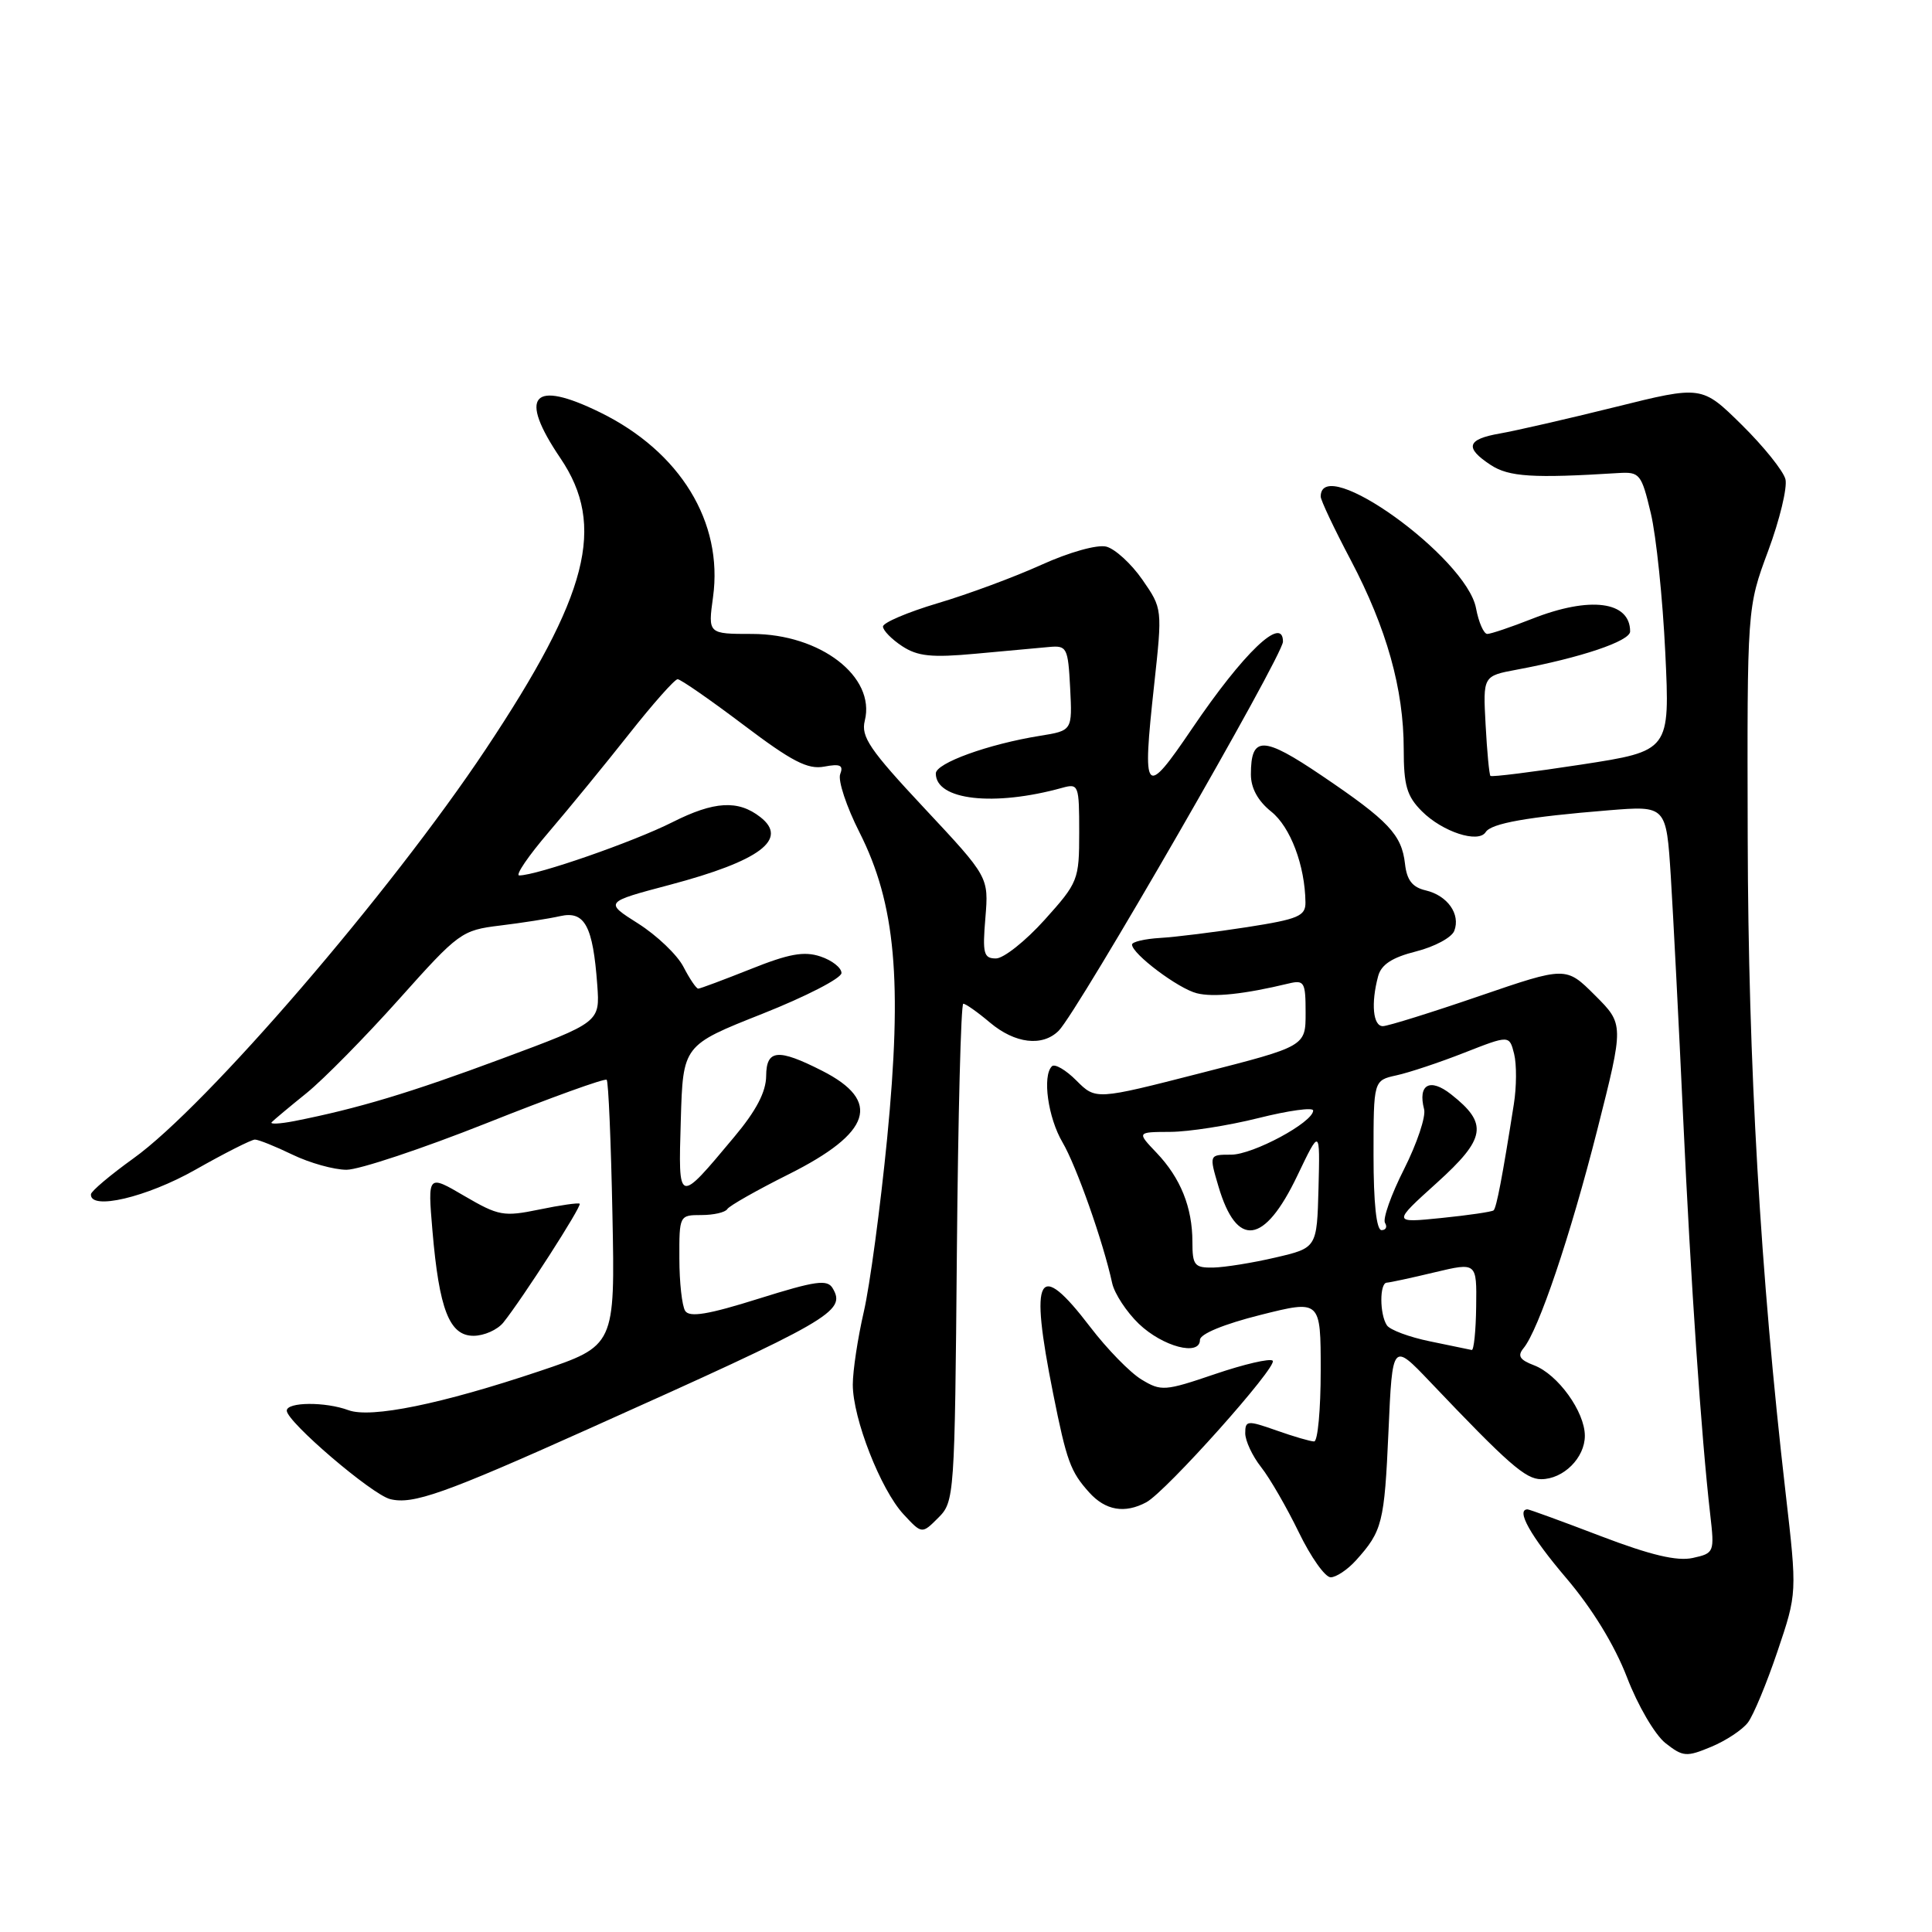 <?xml version="1.0" encoding="UTF-8" standalone="no"?>
<!DOCTYPE svg PUBLIC "-//W3C//DTD SVG 1.1//EN" "http://www.w3.org/Graphics/SVG/1.1/DTD/svg11.dtd" >
<svg xmlns="http://www.w3.org/2000/svg" xmlns:xlink="http://www.w3.org/1999/xlink" version="1.1" viewBox="0 0 256 256">
 <g >
 <path fill="currentColor"
d=" M 231.61 228.24 C 232.34 227.28 234.10 223.04 235.53 218.80 C 238.13 211.10 238.13 211.10 236.60 197.80 C 233.26 168.79 231.65 141.10 231.58 111.00 C 231.50 80.50 231.50 80.50 234.29 73.00 C 235.82 68.88 236.85 64.60 236.58 63.50 C 236.30 62.40 233.70 59.16 230.79 56.29 C 225.50 51.08 225.50 51.08 214.00 53.94 C 207.68 55.51 200.81 57.08 198.75 57.44 C 194.36 58.20 194.03 59.32 197.54 61.62 C 199.94 63.19 203.15 63.39 214.46 62.68 C 217.27 62.51 217.50 62.79 218.74 68.00 C 219.46 71.03 220.32 79.35 220.66 86.50 C 221.28 99.50 221.28 99.50 209.53 101.31 C 203.07 102.30 197.65 102.98 197.49 102.81 C 197.33 102.64 197.04 99.59 196.85 96.03 C 196.50 89.57 196.50 89.57 201.00 88.73 C 209.46 87.15 216.00 84.95 216.00 83.67 C 216.00 79.66 210.68 78.97 203.00 82.00 C 200.21 83.10 197.54 84.00 197.07 84.00 C 196.61 84.00 195.93 82.47 195.58 80.59 C 194.32 73.86 175.00 59.98 175.00 65.80 C 175.00 66.28 176.79 70.07 178.99 74.23 C 183.74 83.26 186.00 91.31 186.00 99.26 C 186.00 104.09 186.41 105.50 188.41 107.50 C 191.14 110.23 195.89 111.78 196.86 110.26 C 197.60 109.09 202.43 108.24 213.15 107.37 C 220.79 106.75 220.79 106.75 221.39 116.13 C 221.71 121.28 222.45 135.62 223.02 148.00 C 224.04 170.00 225.43 190.35 226.61 200.65 C 227.19 205.70 227.15 205.81 224.29 206.44 C 222.21 206.89 218.73 206.07 212.10 203.54 C 207.00 201.59 202.64 200.00 202.41 200.00 C 200.82 200.00 202.80 203.54 207.49 209.05 C 210.97 213.13 213.93 217.97 215.58 222.24 C 217.01 225.98 219.29 229.87 220.68 230.97 C 223.01 232.80 223.46 232.83 226.75 231.46 C 228.70 230.65 230.89 229.20 231.61 228.24 Z  M 179.68 206.75 C 183.17 202.87 183.44 201.79 183.98 189.68 C 184.50 177.86 184.50 177.86 189.50 183.11 C 199.85 193.99 202.14 196.00 204.21 196.00 C 207.16 196.00 210.00 193.17 210.00 190.25 C 210.00 187.07 206.43 182.11 203.27 180.91 C 201.37 180.19 201.04 179.66 201.87 178.65 C 203.87 176.24 208.07 163.81 211.65 149.70 C 215.19 135.72 215.19 135.72 211.34 131.88 C 207.50 128.05 207.50 128.05 196.00 131.99 C 189.68 134.16 183.94 135.95 183.25 135.97 C 181.93 136.00 181.64 132.96 182.61 129.35 C 183.02 127.81 184.46 126.87 187.63 126.07 C 190.08 125.45 192.36 124.23 192.70 123.34 C 193.55 121.13 191.80 118.66 188.91 117.98 C 187.15 117.57 186.41 116.63 186.17 114.46 C 185.73 110.60 184.01 108.77 175.15 102.78 C 167.35 97.50 165.75 97.47 165.75 102.62 C 165.75 104.43 166.68 106.13 168.44 107.54 C 170.99 109.57 172.92 114.69 172.98 119.57 C 173.00 121.38 172.05 121.79 165.25 122.85 C 160.99 123.51 155.81 124.16 153.75 124.28 C 151.69 124.40 150.00 124.80 150.00 125.16 C 150.00 126.39 156.13 131.00 158.58 131.61 C 160.80 132.17 164.85 131.74 170.75 130.32 C 172.83 129.82 173.00 130.13 173.00 134.21 C 173.00 138.64 173.00 138.64 159.10 142.19 C 145.20 145.75 145.20 145.75 142.63 143.18 C 141.22 141.76 139.75 140.91 139.38 141.29 C 138.09 142.57 138.87 148.11 140.79 151.37 C 142.62 154.47 146.19 164.58 147.37 170.03 C 147.68 171.42 149.27 173.84 150.90 175.41 C 154.08 178.45 159.00 179.74 159.00 177.54 C 159.00 176.76 162.18 175.45 167.00 174.24 C 175.00 172.23 175.00 172.23 175.00 181.61 C 175.00 186.78 174.61 191.00 174.13 191.00 C 173.64 191.00 171.39 190.34 169.13 189.54 C 165.27 188.18 165.00 188.21 165.00 189.91 C 165.00 190.91 165.95 192.94 167.11 194.41 C 168.27 195.88 170.51 199.77 172.10 203.04 C 173.69 206.32 175.58 209.00 176.32 209.00 C 177.05 209.00 178.56 207.99 179.68 206.75 Z  M 126.79 165.97 C 126.95 147.84 127.33 133.00 127.64 133.00 C 127.96 133.00 129.55 134.12 131.18 135.50 C 134.50 138.29 138.13 138.72 140.28 136.58 C 142.81 134.05 170.00 86.87 170.00 85.02 C 170.00 81.48 164.77 86.48 157.95 96.55 C 151.67 105.81 151.33 105.42 152.93 90.76 C 154.03 80.65 154.03 80.65 151.37 76.81 C 149.90 74.69 147.75 72.73 146.59 72.43 C 145.39 72.13 141.70 73.16 137.99 74.84 C 134.42 76.46 128.24 78.75 124.25 79.93 C 120.26 81.12 117.00 82.51 117.00 83.02 C 117.00 83.53 118.14 84.70 119.54 85.62 C 121.60 86.97 123.45 87.16 129.29 86.62 C 133.26 86.25 137.62 85.85 139.00 85.73 C 141.37 85.51 141.52 85.80 141.80 91.15 C 142.09 96.81 142.09 96.81 137.80 97.50 C 130.95 98.60 124.00 101.12 124.00 102.49 C 124.00 106.03 131.70 106.90 140.75 104.39 C 142.92 103.79 143.00 104.01 143.00 110.28 C 143.00 116.60 142.87 116.93 138.41 121.89 C 135.88 124.70 132.98 127.00 131.97 127.00 C 130.34 127.00 130.17 126.35 130.57 121.61 C 131.01 116.21 131.01 116.21 122.49 107.10 C 115.22 99.33 114.06 97.62 114.59 95.49 C 116.05 89.66 108.70 84.01 99.66 84.00 C 93.81 84.00 93.81 84.00 94.48 79.12 C 95.85 69.19 90.13 59.84 79.51 54.64 C 70.53 50.24 68.64 52.41 74.25 60.70 C 80.33 69.68 77.99 78.80 64.37 99.27 C 51.71 118.28 27.39 146.54 17.67 153.50 C 14.61 155.70 12.07 157.84 12.05 158.25 C 11.91 160.42 19.44 158.65 25.88 155.00 C 29.76 152.80 33.32 151.00 33.78 151.00 C 34.25 151.00 36.49 151.90 38.76 153.00 C 41.04 154.10 44.26 155.00 45.92 155.00 C 47.57 155.00 55.92 152.22 64.46 148.83 C 73.00 145.43 80.17 142.84 80.39 143.08 C 80.62 143.31 80.96 151.33 81.15 160.91 C 81.50 178.32 81.50 178.32 71.50 181.68 C 58.48 186.05 49.16 187.95 46.18 186.86 C 43.12 185.72 38.00 185.76 38.00 186.92 C 38.00 188.39 49.27 198.03 51.70 198.64 C 54.70 199.39 58.82 197.94 78.00 189.33 C 110.22 174.88 112.14 173.78 110.34 170.71 C 109.63 169.49 108.10 169.71 100.53 172.08 C 93.83 174.19 91.36 174.59 90.79 173.70 C 90.37 173.04 90.02 169.91 90.02 166.75 C 90.00 161.05 90.03 161.00 92.94 161.00 C 94.56 161.00 96.10 160.65 96.37 160.21 C 96.63 159.78 100.30 157.70 104.50 155.60 C 115.50 150.09 116.85 145.90 108.93 141.88 C 103.08 138.91 101.55 139.05 101.52 142.56 C 101.51 144.68 100.20 147.18 97.28 150.66 C 89.77 159.64 89.88 159.67 90.21 148.40 C 90.50 138.50 90.50 138.50 101.00 134.34 C 106.78 132.05 111.50 129.62 111.50 128.93 C 111.50 128.23 110.25 127.25 108.72 126.74 C 106.54 126.01 104.53 126.38 99.46 128.41 C 95.89 129.83 92.77 131.00 92.52 131.00 C 92.26 131.00 91.38 129.70 90.56 128.11 C 89.74 126.52 87.04 123.95 84.57 122.38 C 80.08 119.54 80.08 119.54 88.77 117.24 C 100.71 114.07 104.52 111.21 100.75 108.27 C 97.81 105.97 94.64 106.15 89.11 108.94 C 83.94 111.55 71.13 116.00 68.80 116.00 C 68.25 116.00 70.01 113.41 72.72 110.25 C 75.42 107.09 80.21 101.24 83.36 97.25 C 86.51 93.26 89.40 90.00 89.79 90.00 C 90.18 90.00 94.10 92.72 98.50 96.04 C 104.93 100.90 107.03 101.99 109.21 101.58 C 111.33 101.18 111.79 101.39 111.33 102.58 C 111.01 103.41 112.16 106.89 113.89 110.30 C 118.67 119.76 119.59 129.94 117.55 150.85 C 116.65 160.01 115.26 170.34 114.46 173.81 C 113.66 177.28 113.00 181.63 113.00 183.47 C 113.00 187.94 116.69 197.38 119.72 200.65 C 122.16 203.28 122.16 203.28 124.33 201.11 C 126.46 198.99 126.51 198.27 126.79 165.97 Z  M 151.89 199.06 C 154.50 197.66 169.36 181.02 168.64 180.30 C 168.29 179.96 164.86 180.76 161.00 182.07 C 154.34 184.34 153.85 184.37 151.25 182.79 C 149.74 181.88 146.68 178.74 144.45 175.82 C 137.53 166.76 136.38 168.83 139.54 184.62 C 141.34 193.63 141.84 194.99 144.32 197.75 C 146.48 200.15 149.03 200.59 151.89 199.06 Z  M 66.69 175.25 C 69.21 172.11 77.13 159.80 76.81 159.50 C 76.64 159.35 74.23 159.69 71.45 160.27 C 66.73 161.24 66.07 161.12 61.53 158.47 C 56.67 155.62 56.67 155.62 57.30 163.06 C 58.19 173.52 59.55 177.00 62.74 177.00 C 64.14 177.00 65.91 176.21 66.69 175.25 Z  M 189.50 177.74 C 186.75 177.18 184.17 176.22 183.77 175.61 C 182.80 174.15 182.79 170.01 183.75 169.96 C 184.16 169.94 187.02 169.33 190.09 168.59 C 195.68 167.26 195.68 167.26 195.60 173.13 C 195.56 176.36 195.29 178.95 195.01 178.88 C 194.73 178.82 192.25 178.30 189.50 177.74 Z  M 158.00 164.57 C 158.00 159.98 156.43 156.09 153.25 152.75 C 150.63 150.00 150.63 150.00 155.06 149.98 C 157.50 149.97 162.76 149.15 166.75 148.15 C 170.74 147.15 174.00 146.70 174.00 147.15 C 174.00 148.71 166.03 153.00 163.13 153.00 C 160.21 153.00 160.21 153.00 161.45 157.20 C 163.88 165.42 167.52 164.94 171.89 155.81 C 174.91 149.50 174.91 149.50 174.71 157.43 C 174.50 165.35 174.50 165.35 169.00 166.63 C 165.97 167.34 162.26 167.93 160.75 167.96 C 158.28 168.00 158.00 167.66 158.00 164.57 Z  M 182.00 153.08 C 182.00 143.16 182.00 143.16 185.03 142.49 C 186.70 142.13 190.75 140.78 194.03 139.49 C 200.00 137.15 200.00 137.15 200.63 139.65 C 200.97 141.02 200.96 144.02 200.59 146.32 C 199.08 155.93 198.29 160.04 197.91 160.38 C 197.68 160.57 194.57 161.03 191.00 161.39 C 184.50 162.05 184.50 162.05 190.38 156.74 C 196.91 150.84 197.22 148.89 192.27 145.00 C 189.47 142.79 187.85 143.69 188.70 146.98 C 188.96 147.94 187.76 151.51 186.05 154.91 C 184.33 158.30 183.20 161.51 183.52 162.04 C 183.85 162.57 183.64 163.00 183.06 163.00 C 182.38 163.00 182.00 159.40 182.00 153.08 Z  M 36.00 148.70 C 36.27 148.41 38.35 146.67 40.62 144.84 C 42.89 143.00 48.40 137.40 52.88 132.39 C 60.79 123.54 61.17 123.26 66.26 122.64 C 69.14 122.29 72.73 121.73 74.23 121.39 C 77.48 120.66 78.57 122.68 79.14 130.50 C 79.50 135.45 79.50 135.45 66.50 140.28 C 54.33 144.81 47.41 146.89 39.00 148.55 C 37.08 148.92 35.73 148.99 36.00 148.70 Z "/>
</g>
</svg>